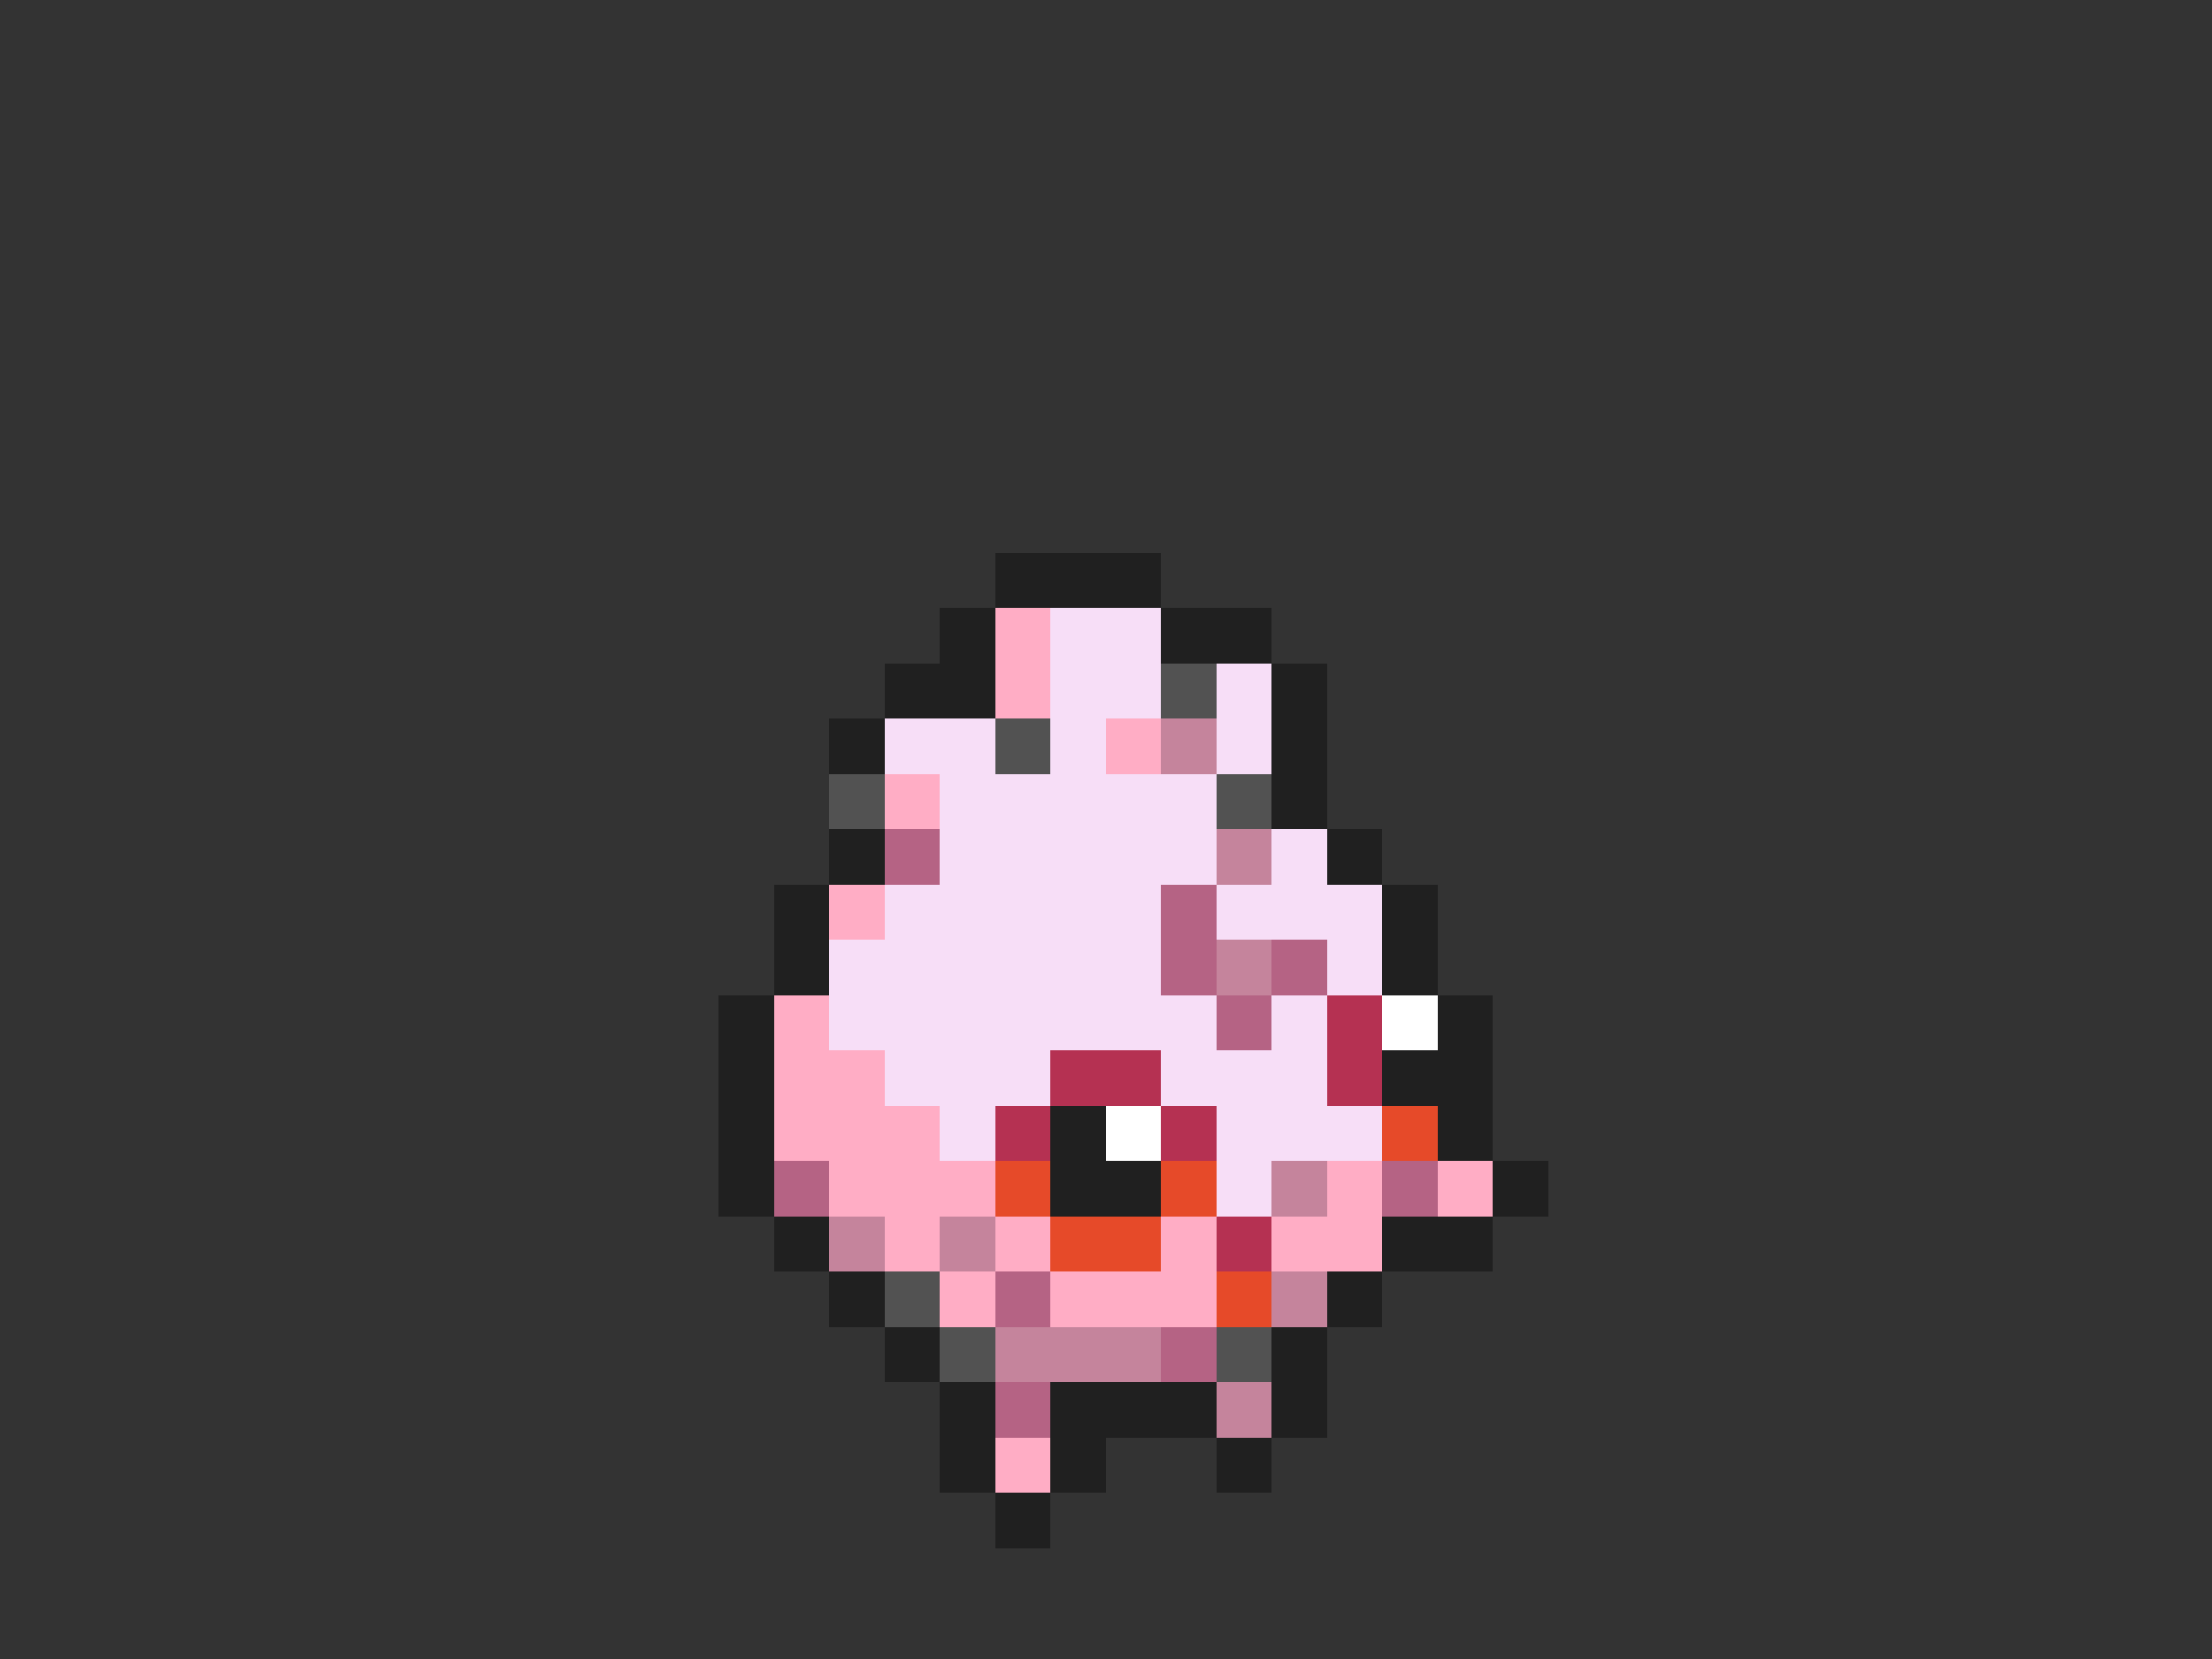 <svg xmlns="http://www.w3.org/2000/svg" viewBox="0 -0.5 40 30" shape-rendering="crispEdges">
<rect x="0" y="-0.5" width="40" height="30" fill="#333333" stroke="none"/>
<path stroke="#202020" d="M18 10h3M17 11h1M21 11h2M16 12h2M23 12h1M15 13h1M23 13h1M23 14h1M15 15h1M24 15h1M14 16h1M25 16h1M14 17h1M25 17h1M13 18h1M26 18h1M13 19h1M25 19h2M13 20h1M19 20h1M26 20h1M13 21h1M19 21h2M27 21h1M14 22h1M25 22h2M15 23h1M24 23h1M16 24h1M23 24h1M17 25h1M19 25h3M23 25h1M17 26h1M19 26h1M22 26h1M18 27h1" />
<path stroke="#ffadc5" d="M18 11h1M18 12h1M20 13h1M16 14h1M15 16h1M14 18h1M14 19h2M14 20h3M15 21h3M24 21h1M26 21h1M16 22h1M18 22h1M21 22h1M23 22h2M17 23h1M19 23h3M18 26h1" />
<path stroke="#f7def7" d="M19 11h2M19 12h2M22 12h1M16 13h2M19 13h1M22 13h1M17 14h5M17 15h5M23 15h1M16 16h5M22 16h3M15 17h6M24 17h1M15 18h7M23 18h1M16 19h3M21 19h3M17 20h1M22 20h3M22 21h1" />
<path stroke="#525252" d="M21 12h1M18 13h1M15 14h1M22 14h1M16 23h1M17 24h1M22 24h1" />
<path stroke="#c5849c" d="M21 13h1M22 15h1M22 17h1M23 21h1M15 22h1M17 22h1M23 23h1M18 24h3M22 25h1" />
<path stroke="#b56384" d="M16 15h1M21 16h1M21 17h1M23 17h1M22 18h1M14 21h1M25 21h1M18 23h1M21 24h1M18 25h1" />
<path stroke="#b53152" d="M24 18h1M19 19h2M24 19h1M18 20h1M21 20h1M22 22h1" />
<path stroke="#ffffff" d="M25 18h1M20 20h1" />
<path stroke="#e64a29" d="M25 20h1M18 21h1M21 21h1M19 22h2M22 23h1" />
</svg>
